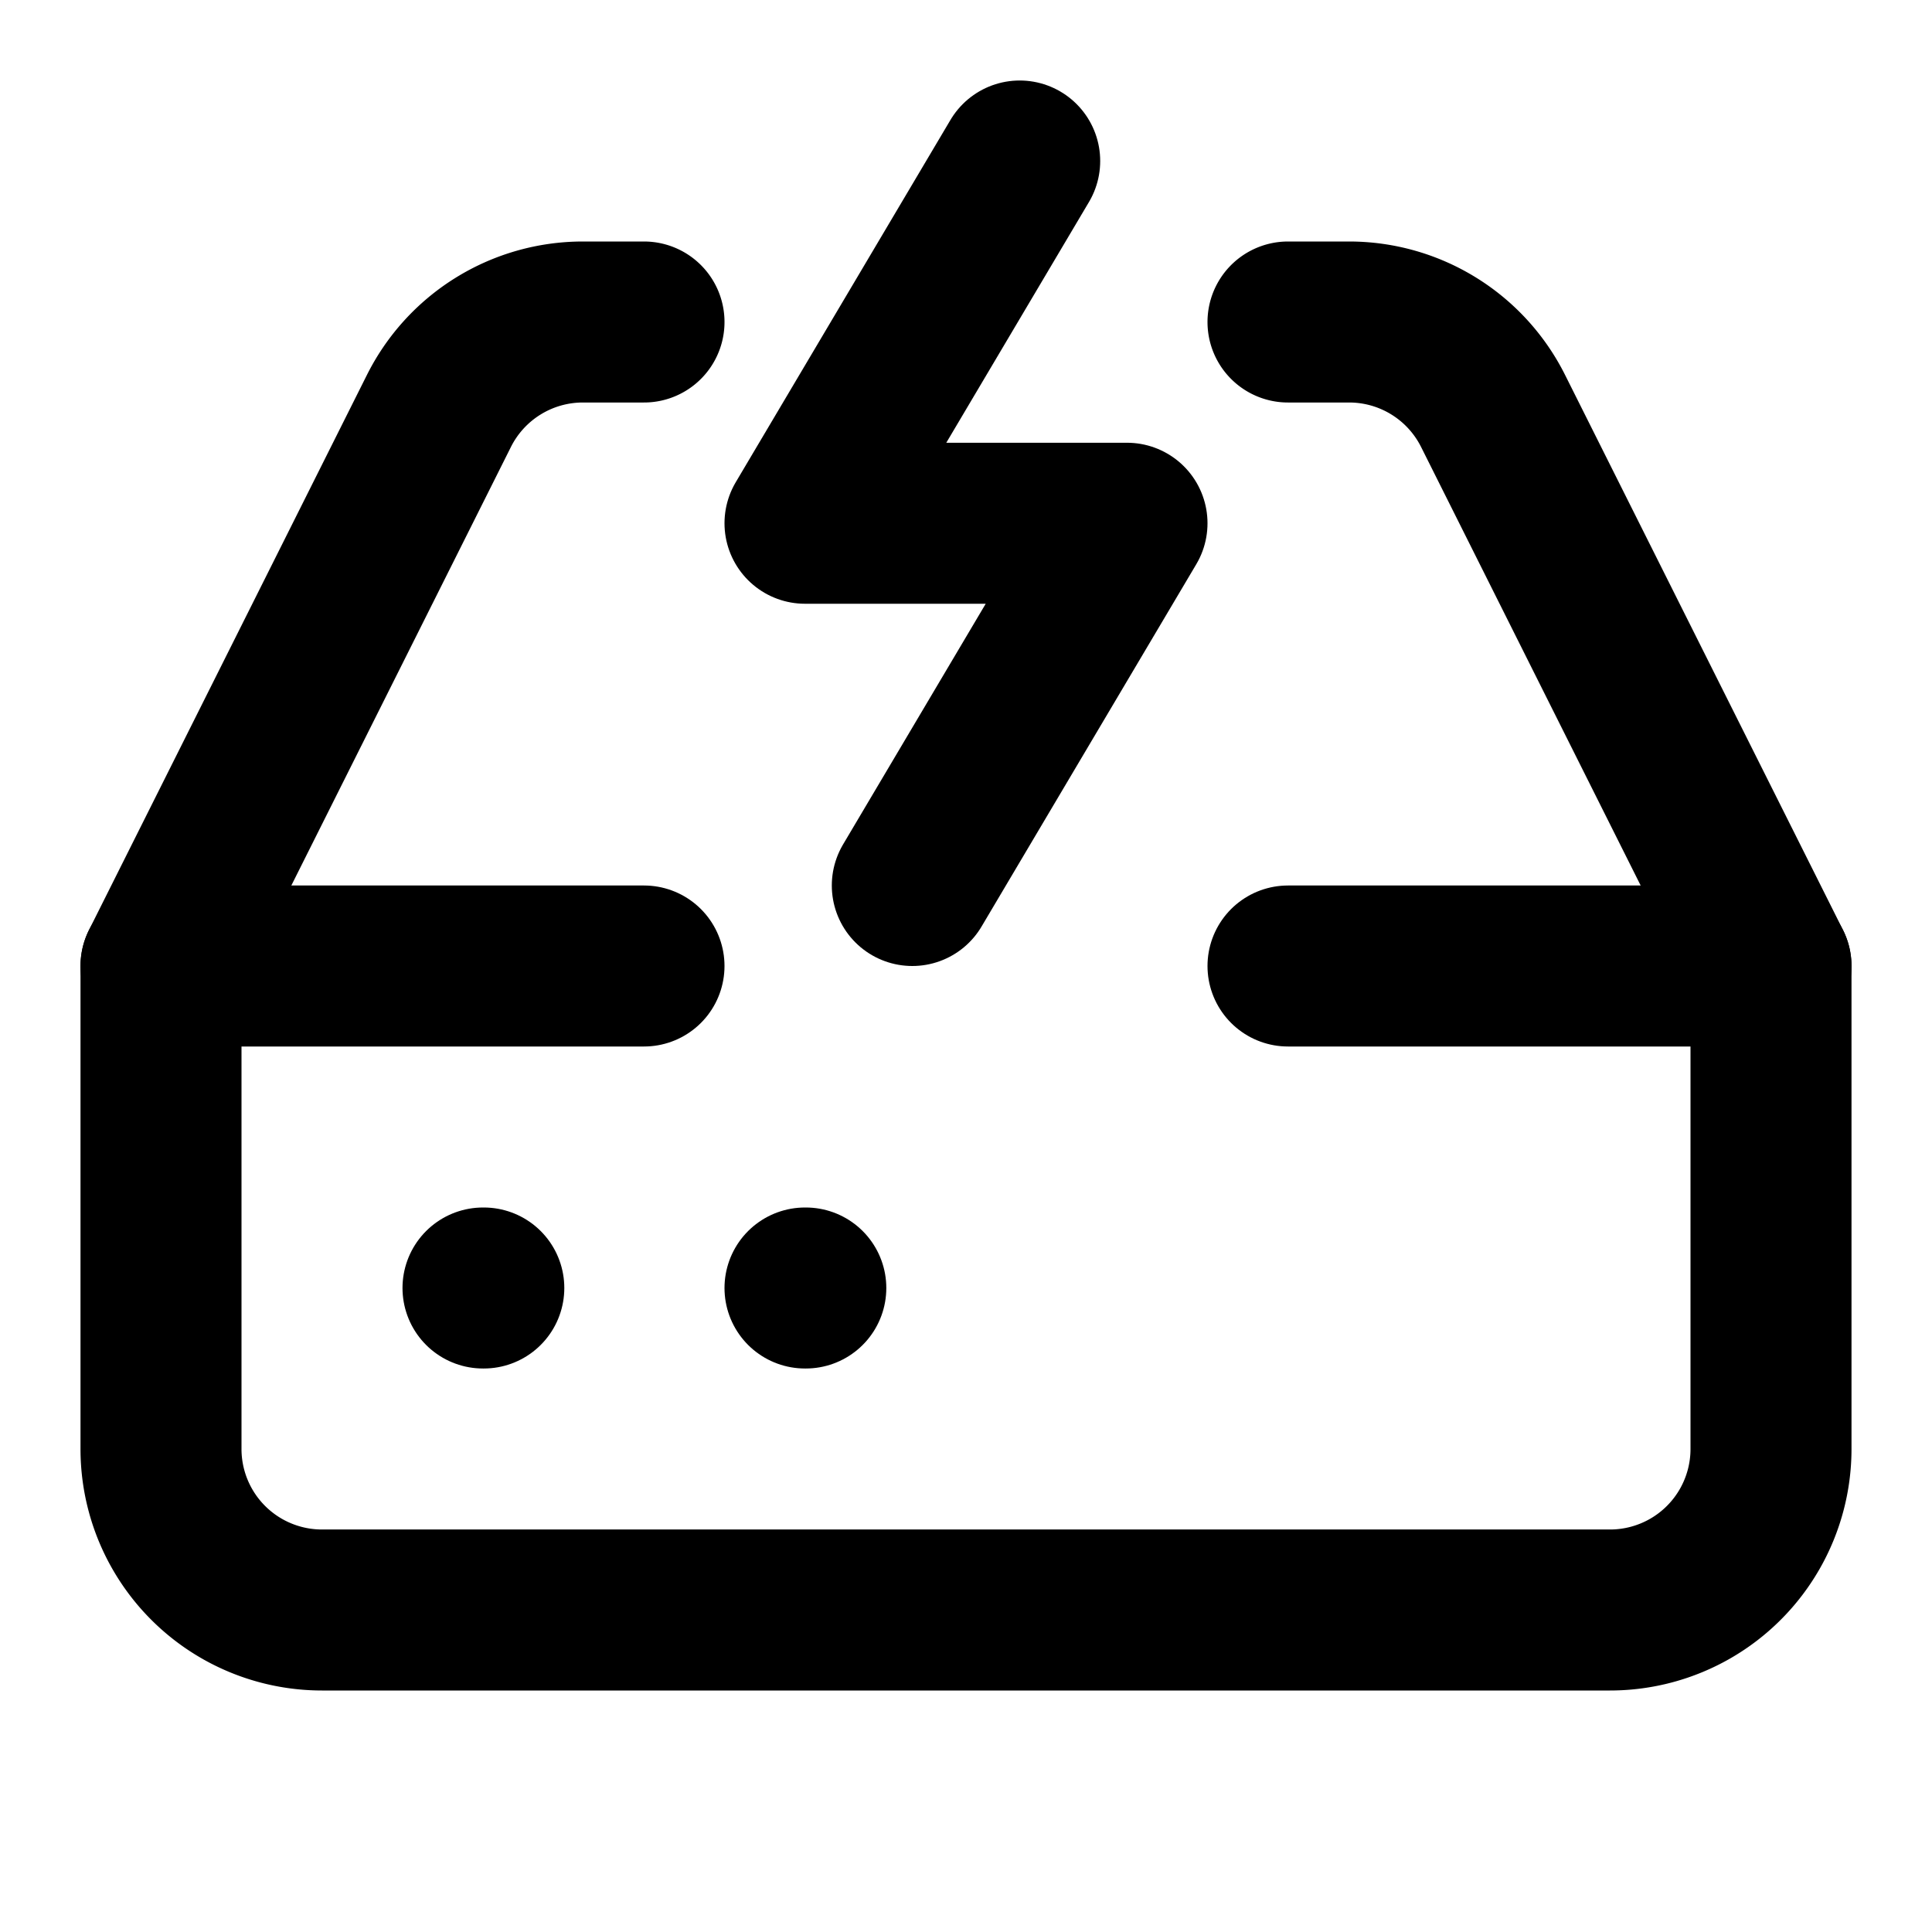 <svg
  xmlns="http://www.w3.org/2000/svg"
  width="24"
  height="24"
  viewBox="0 0 24 24"
  fill="none"
  stroke="currentColor"
  stroke-width="2"
  stroke-linecap="round"
  stroke-linejoin="round"
>
  <path d="M22 12h-6M2 12h6" />
  <path d="M8 4h-.76a2 2 0 00-1.79 1.11L2 12v6a2 2 0 002 2h16a2 2 0 002-2v-6l-3.45-6.89A2 2 0 0016.76 4H16" />
  <path d="M6 16h.01" />
  <path d="M10 16h.01" />
  <path d="M12.667 2L10 6.5h4L11.333 11" />
</svg>
